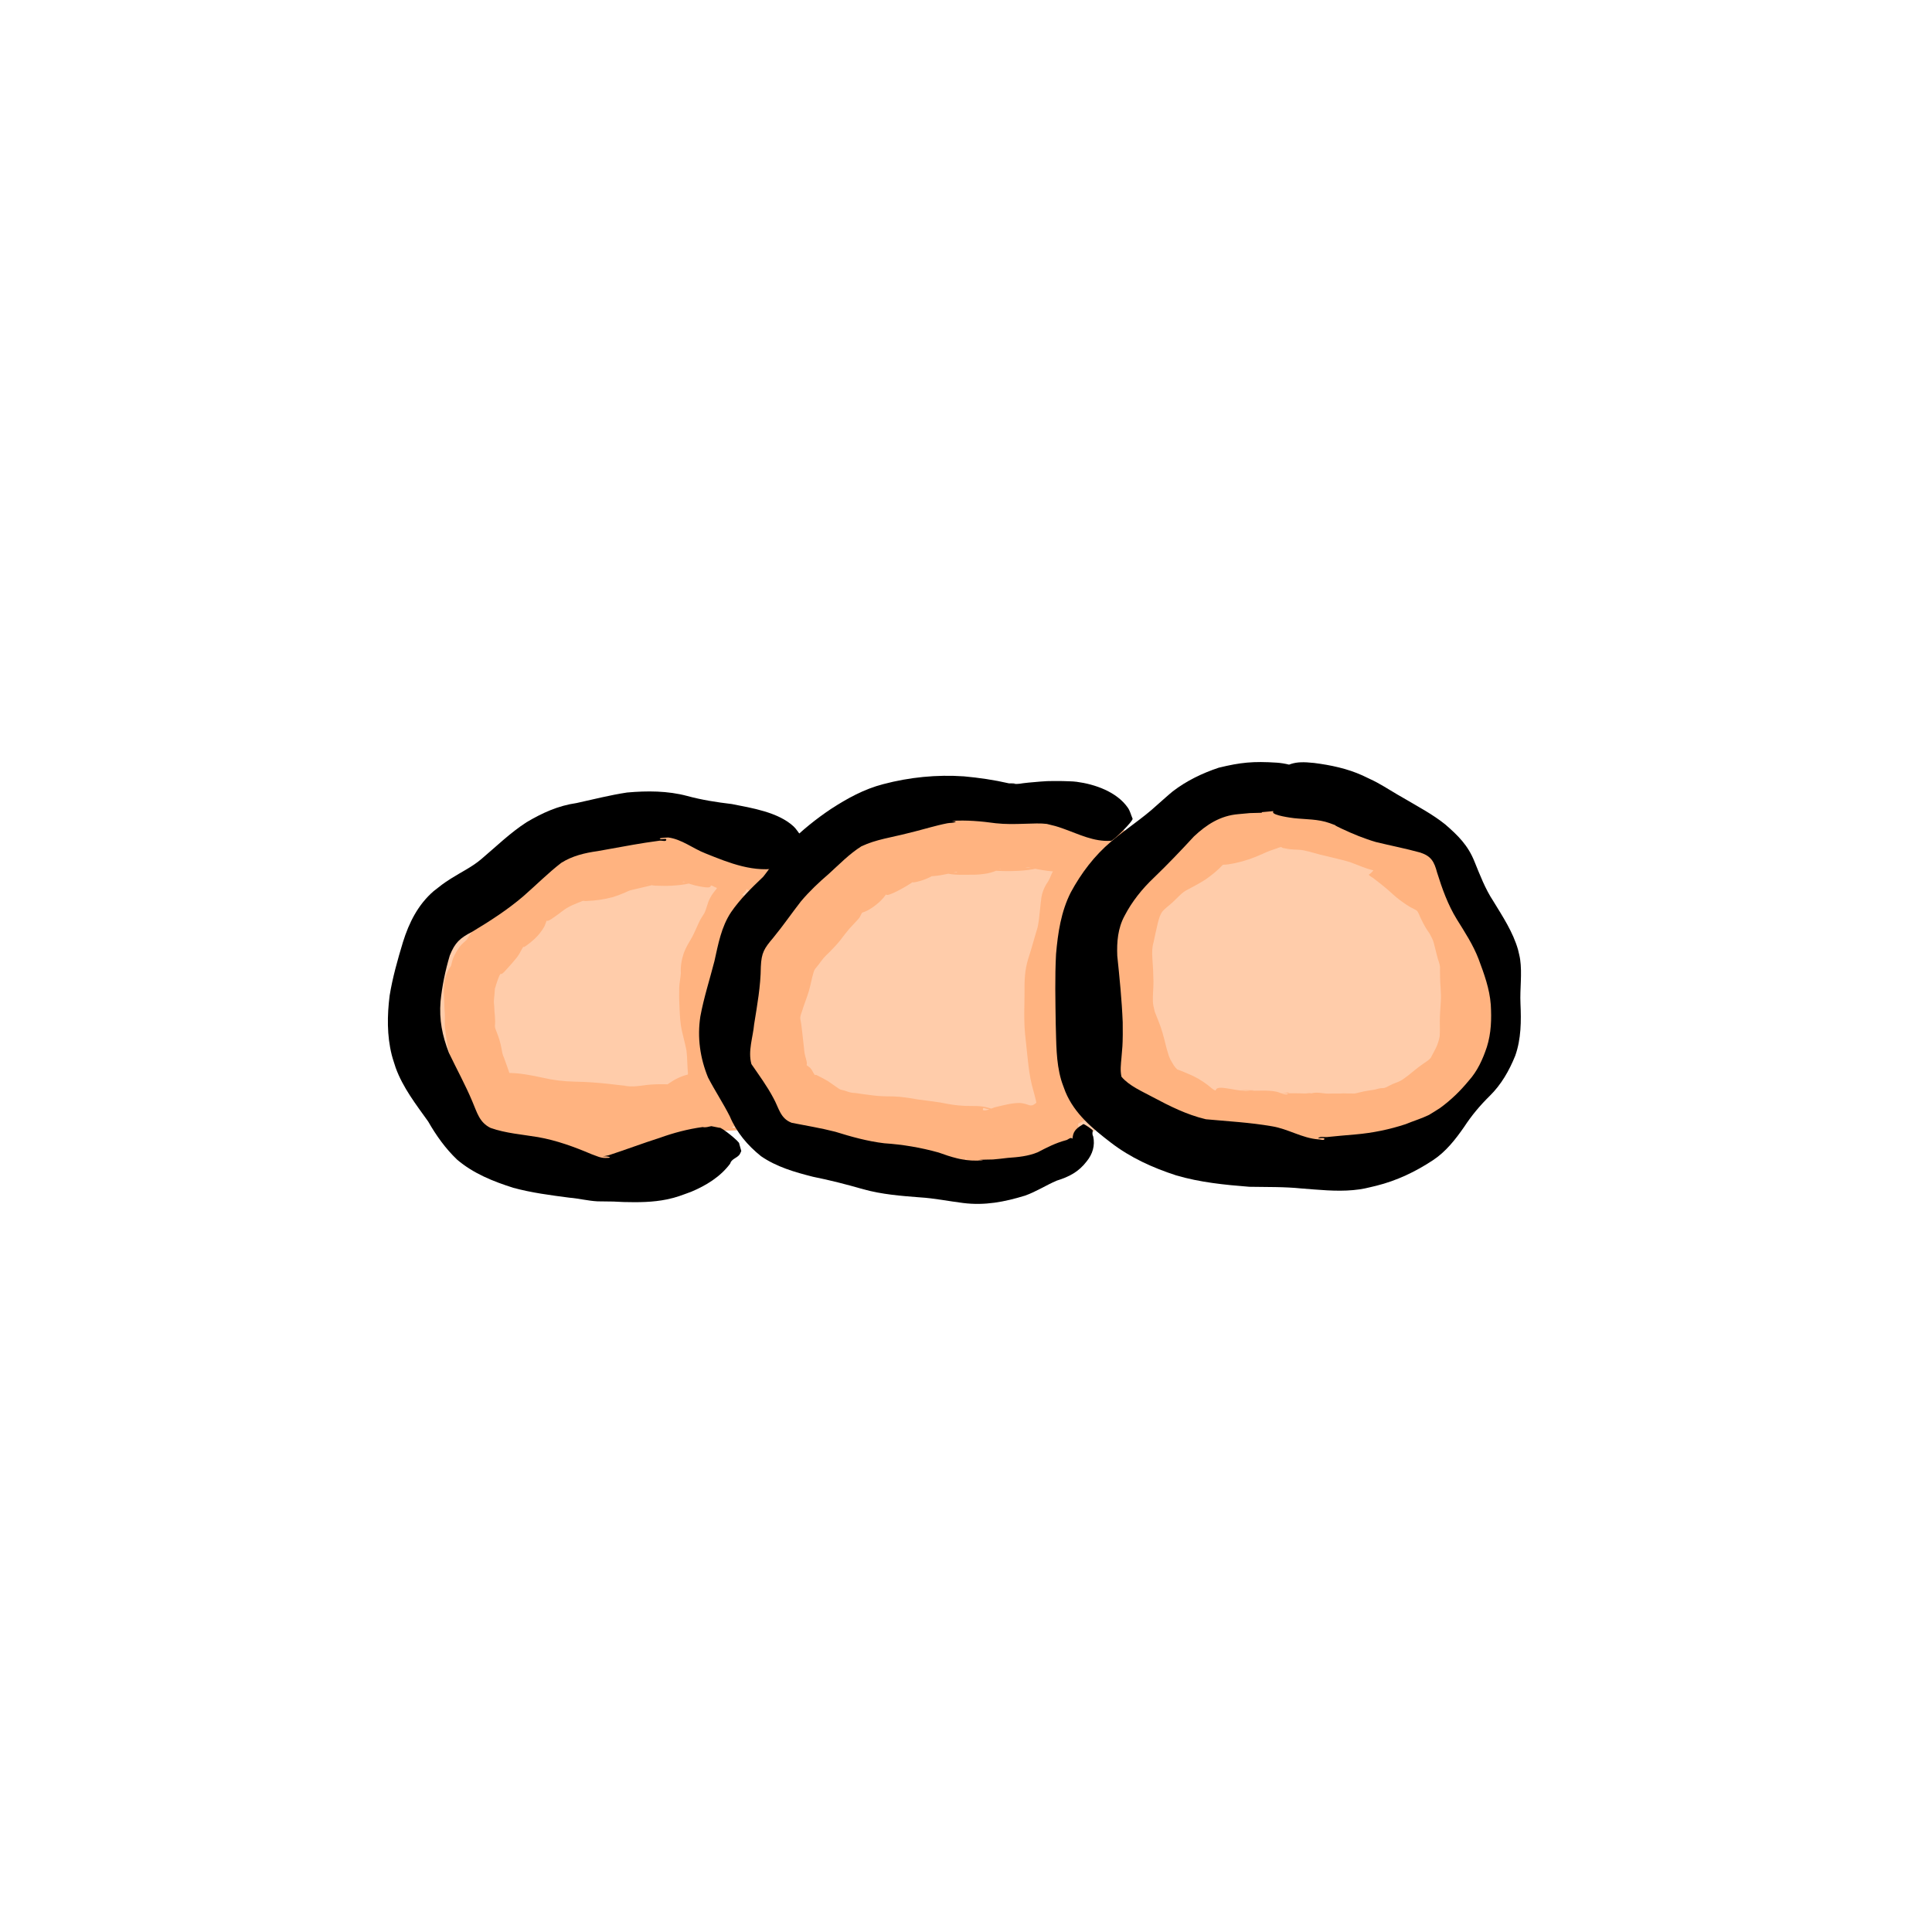 <?xml version="1.0" encoding="UTF-8" standalone="no"?>
<!-- Created with Inkscape (http://www.inkscape.org/) -->

<svg
   xmlns:dc="http://purl.org/dc/elements/1.1/"
   xmlns:cc="http://creativecommons.org/ns#"
   xmlns:rdf="http://www.w3.org/1999/02/22-rdf-syntax-ns#"
   xmlns:svg="http://www.w3.org/2000/svg"
   xmlns="http://www.w3.org/2000/svg"
   xmlns:sodipodi="http://sodipodi.sourceforge.net/DTD/sodipodi-0.dtd"
   xmlns:inkscape="http://www.inkscape.org/namespaces/inkscape"
   width="1024"
   height="1024"
   viewBox="0 0 270.933 270.933"
   version="1.1"
   id="svg8"
   inkscape:version="0.92.4 (5da689c313, 2019-01-14)"
   sodipodi:docname="hand_grip.svg"
   inkscape:export-filename="C:\Users\panu-\PycharmProjects\nextgame\data\images\hand_grip.png"
   inkscape:export-xdpi="7.2179537"
   inkscape:export-ydpi="7.2179537">
  <defs
     id="defs2" />
  <sodipodi:namedview
     id="base"
     pagecolor="#ffffff"
     bordercolor="#666666"
     borderopacity="1.0"
     inkscape:pageopacity="0.0"
     inkscape:pageshadow="2"
     inkscape:zoom="0.34988737"
     inkscape:cx="483.09764"
     inkscape:cy="738.2537"
     inkscape:document-units="mm"
     inkscape:current-layer="layer2"
     showgrid="false"
     units="px"
     width="1024px"
     inkscape:window-width="1920"
     inkscape:window-height="1017"
     inkscape:window-x="-8"
     inkscape:window-y="-8"
     inkscape:window-maximized="1"
     inkscape:pagecheckerboard="false" />
  <g
     inkscape:groupmode="layer"
     id="layer2"
     inkscape:label="color"
     style="display:inline">
    <path
       style="display:inline;fill:#ffccaa;fill-opacity:1;stroke-width:0.267"
       d="m 93.474,117.124 c -4.542,1.274 -9.397,1.448 -13.852,3.063 -4.019,2.647 -7.28,6.299 -11.426,8.789 -2.005,1.437 -4.751,2.432 -5.42,5.092 -1.182,3.723 -1.734,7.823 -0.834,11.659 1.704,3.967 3.314,8.034 5.522,11.744 2.2,1.932 5.446,1.689 8.129,2.438 3.124,0.462 5.955,1.922 8.957,2.775 1.113,0.167 1.91,-0.908 3,-1.031 4.196,-1.446 8.385,-3.215 12.877,-3.387 0.841,-0.168 1.43,-0.865 2.233,-1.076 0.168,-1.128 -1.049,-2.163 -1.408,-3.225 -1.739,-2.765 -2.905,-5.867 -2.731,-9.168 -0.107,-4.048 1.612,-7.881 2.441,-11.802 0.608,-2.521 1.56,-4.99 3.468,-6.825 1.179,-1.468 2.692,-2.714 3.756,-4.233 -1.965,-0.685 -4.357,-0.651 -6.363,-1.509 -2.872,-0.839 -5.405,-2.783 -8.35,-3.304 z"
       id="path554"
       inkscape:connector-curvature="0" />
    <path
       style="display:inline;fill:#ffccaa;fill-opacity:1;stroke-width:0.267"
       d="m 134.797,114.827 c -3.91,0.674 -7.781,1.729 -11.616,2.772 -4.077,1.022 -6.827,4.502 -9.719,7.301 -2.451,2.748 -5.009,5.531 -6.736,8.799 -0.73,3.408 -0.656,6.953 -1.358,10.381 -0.42,2.244 -0.888,4.829 0.73,6.744 1.404,1.862 2.233,4.09 3.581,5.964 2.322,1.769 5.512,1.608 8.198,2.503 5.25,1.513 10.792,1.597 15.98,3.352 4.033,0.643 8.316,0.373 12.17,-1.015 1.797,-0.951 4.353,-1.098 5.325,-3.127 0.582,-1.108 1.287,0.229 2.047,0.209 0.683,-0.733 -0.848,-1.546 -1.197,-2.164 -2.476,-2.226 -3.446,-5.561 -3.539,-8.765 -0.3,-6.889 -0.956,-14.051 1.075,-20.704 1.28,-3.731 4.205,-6.589 6.734,-9.443 -0.874,-0.362 -2.182,0.081 -3.168,-0.415 -3.291,-0.944 -6.566,-2.455 -10.105,-2.087 -2.805,0.038 -5.597,-0.275 -8.402,-0.304 z"
       id="path556"
       inkscape:connector-curvature="0" />
    <path
       style="display:inline;fill:#ffccaa;fill-opacity:1;stroke-width:0.267"
       d="m 177.076,113.588 c -3.114,0.135 -6.569,0.36 -8.876,2.751 -3.63,3.531 -7.424,7.007 -10.334,11.176 -2.677,4.128 -0.942,9.182 -0.919,13.713 0.201,3.255 -0.149,6.559 -0.032,9.792 2.779,2.64 6.476,4.066 9.951,5.551 4.951,1.537 10.335,0.864 15.188,2.86 2.908,1.187 6.082,-0.049 9.072,-0.176 4.975,-0.692 10.279,-2.051 13.681,-6.037 4.848,-4.318 5.744,-11.785 3.285,-17.587 -1.555,-4.522 -4.888,-8.203 -6.075,-12.882 -0.494,-1.504 -1.183,-3.249 -2.985,-3.476 -4.049,-1.081 -8.133,-2.005 -11.913,-3.871 -2.856,-1.047 -5.974,-0.834 -8.851,-1.757 -0.394,-0.057 -0.794,-0.068 -1.192,-0.059 z"
       id="path558"
       inkscape:connector-curvature="0" />
    <path
       style="display:inline;fill:#ffb380;fill-opacity:1;stroke-width:0.265"
       id="path560"
       d="m 101.133,157.979 c -1.022,1.201 -2.616,1.53 -4.086,1.857 -0.984,0.19 -1.956,0.427 -2.917,0.711 -0.843,0.29 -1.733,0.325 -2.614,0.343 -0.623,5.3e-4 -1.205,0.109 -1.772,0.361 -0.667,0.328 -1.333,0.653 -2.014,0.95 -0.92,0.447 -1.96,0.312 -2.952,0.268 0.609,-0.053 -1.503,5.3e-4 -0.882,0.048 0.578,0.044 1.181,-0.019 0.547,0.038 -0.608,0.033 -1.217,0.044 -1.824,0.099 -0.811,-0.182 -1.59,0.084 -2.386,0.114 -0.319,0.012 -0.533,-0.054 -0.849,-0.118 -0.705,-0.148 -1.336,-0.511 -1.99,-0.801 -0.055,-0.028 -0.106,-0.065 -0.164,-0.084 -0.075,-0.025 -0.065,0.02 -0.127,0.024 -0.178,0.012 -0.376,-0.02 -0.551,-0.039 -0.662,-0.127 -1.278,-0.401 -1.918,-0.597 -0.498,-0.186 -0.994,-0.359 -1.52,-0.446 -0.652,-0.105 -1.243,-0.341 -1.823,-0.657 -0.486,-0.371 -0.988,-0.69 -1.555,-0.911 -0.498,-0.171 -0.886,-0.505 -1.263,-0.86 -0.405,-0.345 -0.706,-0.818 -1.176,-1.078 -0.519,-0.416 -0.92,-0.935 -1.265,-1.5 -0.364,-0.659 -0.659,-1.354 -0.911,-2.062 -0.215,-0.484 -0.375,-0.99 -0.58,-1.478 -0.21,-0.558 -0.461,-1.1 -0.67,-1.658 -0.251,-0.682 -0.344,-1.409 -0.597,-2.089 -0.259,-0.65 -0.432,-1.321 -0.557,-2.009 -0.103,-0.658 -0.2,-1.315 -0.277,-1.977 -0.102,-0.549 -0.052,-1.106 -0.055,-1.66 0.007,-0.396 0,-0.789 -0.048,-1.182 -0.042,-0.523 -0.026,-1.047 -0.055,-1.57 -0.062,-0.666 -0.071,-1.322 -0.003,-1.987 0.091,-0.851 0.351,-1.665 0.831,-2.374 0.159,-0.177 0.191,-0.379 0.236,-0.604 0.179,-0.814 0.587,-1.541 1.067,-2.213 0.285,-0.416 0.694,-0.71 1.047,-1.059 0.256,-0.46 0.56,-0.892 0.871,-1.316 0.377,-0.472 0.777,-0.925 1.159,-1.394 0.433,-0.528 0.951,-0.978 1.356,-1.528 0.423,-0.614 0.924,-1.16 1.517,-1.611 0.116,0.044 0.215,-0.162 0.33,-0.132 0.035,0.009 0,0.077 0.02,0.106 0.045,0.064 0.124,-0.099 0.165,-0.165 0.079,-0.129 0.153,-0.261 0.229,-0.392 0.365,-0.669 0.864,-1.235 1.382,-1.787 0.699,-0.726 1.571,-1.216 2.443,-1.7 0.672,-0.351 1.321,-0.744 1.986,-1.109 0.883,-0.472 1.838,-0.78 2.811,-1 0.9,-0.248 1.776,-0.57 2.673,-0.831 1.067,-0.308 2.168,-0.447 3.259,-0.635 0.694,-0.017 1.311,-0.314 1.958,-0.528 1.578,-0.498 3.112,-0.451 4.76,-0.452 0.347,0.051 0.698,0.095 1.047,0.036 0.099,-0.017 0.393,-0.061 0.293,-0.069 -1.096,-0.089 -2.124,0.035 -1.207,-0.064 0.829,-0.13 1.666,-0.162 2.503,-0.128 0.812,0.017 1.625,-0.006 2.436,0.025 0.106,0.004 0.206,0.053 0.311,0.069 0.37,0.059 0.75,0.077 1.121,0.133 0.754,0.169 1.511,0.121 2.274,0.12 1.156,0.084 2.173,0.676 3.074,1.365 0.314,0.135 0.617,0.318 0.948,0.425 0.684,0.308 1.225,0.826 1.766,1.33 -0.124,-0.306 0.696,0.86 0.471,0.705 -0.1,-0.069 -0.178,-0.165 -0.267,-0.247 -0.419,-0.262 -0.905,-0.439 -1.256,-0.785 -0.218,-0.215 0.57,0.227 0.839,0.374 0.279,0.153 0.864,0.607 1.047,0.905 0.068,0.111 0.099,0.24 0.148,0.36 -0.227,1.422 0.099,0.677 -1.597,1.843 0.211,1.405 -1.775,1.703 -1.986,0.299 v 0 c -1.721,0.762 -1.312,0.161 -1.77,1.277 0.006,0.066 -0.004,0.136 0.018,0.198 0.071,0.203 0.571,0.541 0.707,0.616 0.235,0.131 0.954,0.493 0.735,0.334 -0.425,-0.309 -0.909,-0.527 -1.364,-0.79 -0.304,-0.269 -0.632,-0.459 -0.963,-0.684 -0.23,-0.198 0.024,0.116 -0.348,-0.084 -0.469,-0.236 -0.992,-0.378 -1.455,-0.641 -0.07,-0.019 -0.138,-0.064 -0.21,-0.058 0,4e-5 -0.053,0.153 -0.054,0.155 -0.175,0.201 -0.584,0.097 -0.777,0.1 -0.96,-0.123 -1.904,-0.339 -2.795,-0.727 -0.062,-0.053 -0.213,-0.076 -0.291,-0.06 -0.025,0.005 -0.083,0.048 -0.058,0.049 1.493,0.061 2.19,-0.112 1.526,0.044 -0.785,0.254 -1.609,0.359 -2.428,0.432 -1.192,0.082 -1.12,0.09 -2.943,0.04 -0.375,-0.01 -0.741,-0.158 -1.119,-0.162 -0.063,-7.9e-4 -0.126,0.013 -0.189,0.019 3.011,-0.017 1.286,-0.11 0.446,0.176 -0.838,0.189 -1.672,0.395 -2.509,0.59 -0.3,0.073 -0.549,0.207 -0.832,0.333 -0.564,0.251 -1.145,0.461 -1.731,0.651 -1.162,0.298 -2.338,0.496 -3.54,0.532 -0.164,0.012 -0.292,0.034 -0.449,0.01 -0.033,-0.005 -0.063,-0.029 -0.097,-0.029 -0.253,0.003 -0.462,0.19 -0.705,0.236 -0.573,0.233 -1.149,0.47 -1.679,0.79 -0.515,0.319 -0.973,0.724 -1.474,1.064 -0.218,0.147 -1.011,0.781 -1.287,0.726 -0.026,-0.005 -0.033,-0.042 -0.05,-0.062 0.27,-0.773 -0.298,0.908 -0.357,0.906 -0.487,0.861 -1.161,1.589 -1.936,2.202 -0.179,0.127 -0.713,0.573 -0.918,0.642 -0.044,0.015 0.006,-0.152 -0.07,-0.055 -0.305,0.474 -0.513,1.012 -0.867,1.457 -0.463,0.582 -0.951,1.143 -1.458,1.688 -0.129,0.136 -0.567,0.669 -0.78,0.686 -0.089,-0.151 -0.168,0.153 -0.238,0.205 -0.17,0.428 -0.343,0.856 -0.47,1.299 -0.047,0.191 -0.101,0.388 -0.161,0.515 -0.042,0.494 -0.063,0.989 -0.125,1.482 -0.039,0.337 -0.019,0.666 0.025,1.003 0.025,0.475 0.04,0.949 0.1,1.421 0.027,0.456 0.052,0.917 -0.003,1.372 0.013,0.335 0.18,0.634 0.294,0.945 0.255,0.665 0.471,1.341 0.602,2.043 0.098,0.492 0.146,0.997 0.381,1.449 0.223,0.564 0.395,1.144 0.61,1.711 0.179,0.507 0.334,1.022 0.52,1.526 0.074,0.186 0.162,0.545 0.308,0.627 0.3,0.293 0.574,0.612 0.803,0.963 0.129,0.19 0.165,0.23 0.256,0.4 0.031,0.058 0.142,0.22 0.095,0.174 -0.08,-0.078 -0.056,-0.038 -0.088,-0.109 0.223,-0.1 0.99,0.584 1.164,0.692 0.281,0.25 0.54,0.483 0.78,0.772 0.058,0.07 0.245,0.205 0.156,0.223 -0.032,0.007 -0.057,-0.032 -0.085,-0.048 -0.433,-0.196 0.678,0.257 0.694,0.202 0.763,0.269 1.518,0.581 2.198,1.024 0.303,0.209 0.585,0.438 0.88,0.652 0.416,0.278 0.933,0.386 1.368,0.633 0.294,0.149 0.571,0.336 0.875,0.456 0.192,-0.005 0.337,0.05 0.525,0.079 0.354,0.056 1.456,0.087 -0.221,0.073 0.601,0.054 1.201,0.05 1.804,0.049 0.932,0.041 1.868,-0.021 2.786,0.179 1.291,0.21 -1.4,-0.168 -0.186,0.218 0.582,0.003 1.097,-0.408 1.6,-0.652 0.93,-0.467 1.87,-0.898 2.932,-0.923 0.771,-0.042 1.536,-0.015 2.297,0.124 0.827,-0.029 1.504,-0.517 2.205,-0.913 1.357,-0.757 2.799,-1.469 4.4,-1.306 1.99,-1.254 3.763,1.561 1.773,2.814 z"
       inkscape:connector-curvature="0" />
    <path
       style="display:inline;fill:#ffb380;fill-opacity:1;stroke-width:0.265"
       id="path562"
       d="m 153.757,155.602 c -0.775,1.222 -2.176,1.78 -3.43,2.388 -1.014,0.496 -2.003,1.039 -2.98,1.604 -0.82,0.414 -1.698,0.723 -2.609,0.852 -0.628,0.073 -1.214,0.324 -1.784,0.584 -0.925,0.364 -1.852,0.705 -2.821,0.93 -1.235,0.302 -2.54,-0.177 -3.768,0.142 -0.087,0.021 -0.174,0.041 -0.261,0.063 -1.422,0.359 2.34,0.041 0.852,0.185 -0.126,0.012 -0.253,0.02 -0.38,0.027 -0.129,0.008 -0.259,0.012 -0.388,0.018 -1.449,0.077 -2.903,0.057 -4.344,-0.109 -0.794,-0.125 -1.6,0.003 -2.396,0.058 -1.334,0.041 -2.651,-0.156 -3.953,-0.424 -0.821,-0.221 -1.666,-0.215 -2.505,-0.256 -0.967,-0.014 -1.927,-0.152 -2.878,-0.316 -0.741,-0.149 -1.491,-0.25 -2.232,-0.396 -0.692,-0.09 -1.355,-0.268 -2.01,-0.502 -0.557,-0.205 -1.111,-0.418 -1.662,-0.638 -0.597,-0.227 -1.114,-0.615 -1.679,-0.904 -0.533,-0.316 -1.127,-0.477 -1.68,-0.746 -0.64,-0.356 -1.232,-0.792 -1.815,-1.233 -0.72,-0.573 -1.318,-1.273 -1.854,-2.016 -0.356,-0.462 -0.684,-0.93 -0.949,-1.449 -0.229,-0.493 -0.451,-0.988 -0.681,-1.481 -0.295,-0.644 -0.497,-1.322 -0.677,-2.005 -0.163,-0.658 -0.269,-1.326 -0.423,-1.986 -0.198,-0.777 -0.335,-1.567 -0.445,-2.361 -0.185,-0.936 -0.177,-1.88 -0.055,-2.821 0.121,-0.785 0.122,-1.581 0.216,-2.369 0.1,-0.992 0.404,-1.944 0.689,-2.894 0.206,-0.946 0.431,-1.878 0.747,-2.797 0.354,-0.978 0.882,-1.876 1.407,-2.769 0.383,-0.64 0.836,-1.233 1.362,-1.762 0.448,-0.469 0.797,-1.017 1.195,-1.527 0.467,-0.586 0.975,-1.137 1.511,-1.661 0.416,-0.385 0.796,-0.805 1.153,-1.245 0.414,-0.609 0.87,-1.177 1.362,-1.724 0.408,-0.333 0.824,-0.627 1.197,-1.004 0.444,-0.64 0.927,-1.238 1.498,-1.769 0.594,-0.564 1.311,-0.961 2.011,-1.375 0.668,-0.487 1.349,-0.955 2.021,-1.437 0.751,-0.531 1.562,-0.955 2.403,-1.322 0.838,-0.319 1.681,-0.608 2.551,-0.821 0.355,-0.148 0.721,-0.323 1.092,-0.461 0.702,-0.197 1.554,-0.67 2.278,-0.701 2.552,0.021 1.664,0.062 2.667,0.012 -3.567,0.025 -1.836,-0.022 -0.946,-0.216 0.542,-0.023 1.076,-0.225 1.616,-0.25 5.455,-0.253 1.175,0.031 2.82,-0.081 0.143,-0.02 0.287,-0.037 0.429,-0.061 1.833,-0.309 -2.651,-0.033 -0.702,-0.204 0.164,-0.014 0.329,-0.028 0.493,-0.037 0.16,-0.008 0.32,-0.008 0.479,-0.013 0.921,0.029 1.829,0.062 2.746,-0.054 0.902,-0.374 1.847,0.098 2.767,0.026 0.232,-0.018 0.917,-0.105 0.685,-0.127 -1.173,-0.112 -2.469,-2.6e-4 -1.375,-0.084 0.937,-0.112 1.877,-0.129 2.818,-0.08 1.472,0.096 -1.333,-0.081 2.746,0.072 0.107,0.004 0.21,0.04 0.316,0.054 0.268,0.036 0.511,0.012 0.776,-0.02 1.042,-0.211 2.106,-0.253 3.166,-0.253 0.996,-0.029 1.948,0.111 2.856,0.514 0.616,0.282 1.184,0.637 1.701,1.076 0.47,0.398 0.242,0.416 0.611,0.333 0.051,-0.017 0.1,-0.053 0.155,-0.052 0.592,0.009 1.748,0.514 2.291,0.754 0.265,0.193 1.214,0.447 1.398,0.695 0.113,0.153 -0.217,0.314 -0.348,0.453 -0.575,0.375 -1.15,0.751 -1.724,1.126 2.92,-1.198 4.614,2.931 1.694,4.129 v 0 c -0.673,0.392 -1.345,0.783 -2.018,1.175 -0.281,0.109 -0.546,0.274 -0.842,0.328 -0.222,0.041 -0.452,-0.019 -0.675,-0.051 -0.908,-0.129 -1.756,-0.513 -2.583,-0.89 -1.03,-0.546 -1.999,-1.205 -2.795,-2.067 -0.196,-0.222 -0.466,-0.521 -0.451,-0.542 0.06,-0.079 0.134,0.147 0.207,0.214 0.13,0.117 0.263,0.232 0.402,0.338 0.519,0.394 0.353,0.124 0.52,0.458 -0.038,0.045 -0.063,0.107 -0.115,0.135 -0.675,0.36 -2.001,0.221 -2.742,0.22 -0.984,-0.082 -1.952,-0.247 -2.916,-0.456 -0.252,-0.041 -0.527,-0.116 -0.784,-0.09 -0.05,0.005 -0.198,0.033 -0.147,0.035 1.731,0.075 2.448,-0.094 1.65,0.078 -0.898,0.201 -1.81,0.312 -2.73,0.352 -1.258,0.046 -1.432,0.063 -3.264,-0.016 -0.13,-0.006 -0.686,-0.148 -0.851,-0.181 -0.087,-0.017 -0.351,-0.038 -0.262,-0.04 0.635,-0.013 1.271,0.003 1.906,0.005 0.048,-0.143 -0.198,0.046 -0.248,0.069 -0.51,0.229 -1.038,0.416 -1.589,0.521 -0.728,0.126 -1.416,0.194 -2.156,0.185 -1.35,-0.016 -2.423,0.092 -3.653,-0.215 -0.957,-0.133 -0.069,0.007 1.587,-0.101 0.046,-0.003 -0.075,-0.073 -0.121,-0.069 -0.058,0.005 -0.115,0.019 -0.171,0.033 -0.076,0.018 -0.152,0.042 -0.227,0.062 -1.574,0.311 -2.958,0.711 -4.637,0.369 -1.042,-0.109 0.418,0.053 1.831,-0.029 0.101,-0.006 0.182,-0.088 0.271,-0.135 0.071,-0.037 0.142,-0.073 0.21,-0.114 0.006,-0.004 0.017,-0.023 0.011,-0.019 -0.058,0.035 -0.113,0.076 -0.169,0.114 -0.904,0.548 -1.909,0.973 -2.952,1.16 -0.268,0.021 -0.331,0.029 -0.327,0.014 0.013,-0.05 0.164,-0.127 0.117,-0.104 -0.022,0.011 -0.042,0.025 -0.062,0.039 -0.068,0.05 -0.134,0.103 -0.201,0.155 -0.783,0.507 -1.595,0.967 -2.441,1.362 -0.28,0.108 -0.709,0.35 -1.032,0.312 -0.113,-0.013 0,-0.125 -0.068,-0.081 -0.445,0.649 -1.031,1.201 -1.665,1.663 -0.505,0.365 -1.051,0.718 -1.658,0.885 -0.192,0.178 -0.271,0.588 -0.518,0.85 -0.432,0.498 -0.896,0.96 -1.336,1.449 -0.421,0.504 -0.822,1.022 -1.216,1.548 -0.458,0.571 -0.954,1.108 -1.47,1.627 -0.415,0.393 -0.83,0.789 -1.172,1.248 -0.268,0.391 -0.565,0.757 -0.864,1.119 -0.267,0.303 -0.302,0.738 -0.427,1.11 -0.237,0.945 -0.407,1.908 -0.75,2.824 -0.227,0.687 -0.507,1.355 -0.707,2.05 -0.126,0.398 -0.326,0.762 -0.232,1.192 0.122,0.563 0.182,1.134 0.245,1.706 0.092,0.736 0.172,1.475 0.249,2.211 0.036,0.503 0.103,0.988 0.258,1.471 0.039,0.19 0.244,0.8 0.121,0.933 -0.009,-0.011 -0.033,-0.046 -0.028,-0.033 0.034,0.079 0.073,0.159 0.13,0.224 0.01,0.012 -0.006,-0.04 0.008,-0.046 0.063,-0.028 0.142,0.192 0.159,0.13 0.422,0.228 0.582,0.787 0.863,1.151 0.128,0.115 0.034,-0.066 0.224,0.014 0.566,0.261 1.108,0.565 1.649,0.875 0.511,0.345 1.004,0.713 1.517,1.056 0.247,0.161 0.448,0.17 0.729,0.243 0.391,0.124 0.77,0.281 1.18,0.333 0.455,0.009 0.899,0.105 1.35,0.165 0.712,0.083 1.42,0.203 2.136,0.263 0.759,0.066 1.516,0.065 2.277,0.078 1.147,0.041 2.281,0.222 3.409,0.426 1.028,0.136 2.058,0.255 3.083,0.417 0.832,0.152 1.665,0.329 2.507,0.407 0.391,0.021 0.157,0.011 0.542,0.022 0.09,0.002 0.361,0.008 0.271,0.008 -3.227,0.002 -1.656,-0.017 -0.949,-8e-4 0.42,0.004 0.835,0.035 1.254,0.05 1.166,0.039 2.015,-0.06 3.05,0.231 0.116,0.033 0.233,0.066 0.349,0.099 0.098,0.027 0.196,0.054 0.294,0.082 0.108,0.03 0.435,0.091 0.323,0.093 -1.637,0.03 -1.527,-0.538 -1.619,0.059 0.354,0.271 1.47,-0.357 1.859,-0.414 1.113,-0.257 2.226,-0.575 3.379,-0.562 0.488,0.032 0.921,0.2 1.384,0.341 0.137,-0.003 0.279,0.01 0.409,-0.051 0.617,-0.292 1,-0.957 1.571,-1.315 1.31,-1.041 2.743,-2.004 4.487,-1.954 2.762,-2.008 5.601,1.897 2.84,3.905 z"
       inkscape:connector-curvature="0" />
    <path
       style="display:inline;fill:#ffb380;fill-opacity:1;stroke-width:0.265"
       id="path564"
       d="m 194.108,122.208 c -1.7,0.069 -3.228,-0.754 -4.788,-1.309 -1.156,-0.354 -2.341,-0.593 -3.511,-0.893 -1.006,-0.208 -1.975,-0.557 -2.982,-0.757 -0.863,-0.158 -1.741,-0.103 -2.612,-0.088 -1.308,0.019 0.779,0.004 1.168,-0.019 0.136,-0.008 -0.271,-0.027 -0.405,-0.045 -0.324,-0.043 -0.649,-0.089 -0.966,-0.167 -0.096,0.063 -0.258,-0.139 -0.347,-0.139 -0.19,5.3e-4 -0.418,0.119 -0.598,0.174 -0.675,0.215 -1.333,0.459 -1.974,0.761 -1.232,0.568 -2.509,1.015 -3.835,1.302 -0.451,0.079 -0.904,0.182 -1.361,0.222 -0.159,0.014 -0.278,-0.016 -0.428,0.043 -0.71,0.763 -1.512,1.413 -2.364,2.009 -0.915,0.599 -1.894,1.09 -2.854,1.611 -0.687,0.427 -1.205,1.074 -1.804,1.612 -0.457,0.428 -0.978,0.784 -1.398,1.25 -0.373,0.462 -0.516,1.05 -0.671,1.611 -0.22,0.91 -0.412,1.827 -0.607,2.744 -0.216,0.734 -0.221,1.475 -0.17,2.229 0.083,1.089 0.142,2.18 0.154,3.272 0.007,0.941 -0.108,1.879 -0.082,2.819 0.031,0.487 0.145,0.967 0.268,1.439 0.282,0.735 0.596,1.458 0.854,2.203 0.322,0.982 0.576,1.985 0.818,2.99 0.19,0.616 0.328,1.262 0.693,1.803 0.221,0.39 0.451,0.808 0.805,1.094 0.481,0.163 0.96,0.36 1.43,0.569 1.021,0.401 1.951,0.944 2.823,1.605 0.11,0.084 0.964,0.861 1.122,0.75 0.024,-0.017 0.018,-0.057 0.026,-0.085 0.166,-0.464 1.297,-0.216 1.659,-0.178 0.831,0.138 1.653,0.312 2.498,0.328 -0.888,0.061 1.862,-0.05 1.018,-0.073 -2.978,-0.083 -1.379,0.002 -0.727,0.028 1.354,0.104 2.744,-0.115 4.075,0.178 0.282,0.036 1.27,0.54 1.513,0.334 0.415,-0.486 0.081,-0.063 -1.627,-0.117 -0.052,-0.002 0.103,0.006 0.155,0.009 0.24,0.01 0.479,-0.006 0.719,-0.013 1.072,-0.001 2.144,-0.021 3.214,0.033 0.202,-0.005 0.402,-0.029 0.602,-0.045 0.073,-0.006 0.294,-0.011 0.221,-0.013 -0.669,-0.015 -2.192,-0.017 -1.294,-0.015 0.463,-0.017 0.925,0.024 1.388,0.046 0.872,-0.26 1.792,0.117 2.678,0.041 0.704,-0.024 0.046,2.5e-4 -1.4,-0.004 -0.056,-1.5e-4 0.111,-0.005 0.166,-0.006 0.169,-0.002 0.339,-0.003 0.508,-2.6e-4 0.916,0.006 1.834,-0.021 2.749,0.002 0.052,0.003 0.104,0.008 0.156,0.009 0.74,0.017 -0.406,-0.021 0.316,0.002 0.05,0.002 0.199,0.006 0.149,0.006 -1.824,0.002 -2.064,0.012 -1.399,-0.01 0.392,-0.06 0.784,-0.023 1.178,-0.02 0.639,0.004 1.278,0.007 1.917,0.012 0.12,0.001 0.478,0.006 0.359,0.006 -3.8,0.24 -2.002,-0.146 -1.515,0.02 0.485,-0.067 0.951,-0.22 1.43,-0.319 0.51,-0.078 1.017,-0.19 1.53,-0.249 0.384,-0.086 0.771,-0.242 1.17,-0.222 0.367,7.9e-4 0.731,-0.25 1.048,-0.411 0.445,-0.24 0.938,-0.36 1.386,-0.59 0.425,-0.224 0.795,-0.537 1.183,-0.818 0.648,-0.517 1.271,-1.059 1.956,-1.528 0.383,-0.284 0.824,-0.52 1.141,-0.883 0.248,-0.449 0.488,-0.903 0.718,-1.361 0.253,-0.519 0.426,-1.075 0.538,-1.641 0.064,-0.707 0.02,-1.419 0.024,-2.128 0,-0.891 0.085,-1.78 0.132,-2.669 0.055,-0.689 0.028,-1.377 -0.022,-2.065 -0.076,-0.859 -0.081,-1.719 -0.086,-2.581 0.049,-0.486 -0.128,-0.927 -0.276,-1.381 -0.222,-0.751 -0.376,-1.518 -0.587,-2.272 -0.113,-0.495 -0.381,-0.91 -0.601,-1.357 -0.469,-0.629 -0.841,-1.311 -1.177,-2.019 -0.22,-0.374 -0.305,-0.876 -0.623,-1.192 -0.049,-0.048 -0.262,-0.156 -0.311,-0.183 -0.757,-0.341 -1.427,-0.835 -2.095,-1.322 -0.703,-0.515 -1.304,-1.151 -1.979,-1.698 -0.518,-0.425 -1.039,-0.844 -1.575,-1.247 -0.211,-0.205 -0.612,-0.322 -0.758,-0.589 0.669,-0.41 0.955,-1.099 1.324,-1.764 -2.302,-0.678 -1.344,-3.934 0.959,-3.256 v 0 c 0.82,-0.988 1.232,-1.764 2.61,-1.421 0.747,0.293 1.439,0.711 2.057,1.224 0.508,0.426 0.994,0.88 1.532,1.268 0.615,0.479 1.356,0.76 1.989,1.214 1.19,0.854 2.277,1.833 3.079,3.074 0.585,0.923 1.075,1.894 1.525,2.89 0.36,0.77 0.746,1.527 1.009,2.338 0.321,0.831 0.569,1.698 0.758,2.568 0.139,0.745 0.256,1.493 0.406,2.236 0.165,0.943 0.321,1.886 0.345,2.845 0.006,0.867 0.036,1.733 -0.007,2.599 -0.041,0.848 -0.093,1.696 -0.222,2.536 -0.087,0.79 0.076,1.586 0.007,2.378 -0.043,1.142 -0.236,2.253 -0.577,3.346 -0.21,0.787 -0.388,1.581 -0.591,2.37 -0.362,1.175 -0.872,2.278 -1.683,3.218 -0.602,0.704 -1.269,1.316 -2.029,1.845 -0.553,0.463 -1.119,0.914 -1.626,1.429 -0.806,0.716 -1.692,1.319 -2.685,1.749 -0.412,0.159 -0.832,0.308 -1.265,0.394 -0.452,0.113 -0.985,0.624 -1.44,0.781 -0.559,0.273 -1.145,0.474 -1.761,0.574 -0.462,0.132 -0.936,0.211 -1.392,0.367 -0.627,0.17 -1.256,0.333 -1.887,0.481 -0.979,0.199 -1.71,0.133 -2.811,0.138 -0.061,2.6e-4 -0.824,-2e-5 -0.362,0.006 0.515,0.007 1.03,0.008 1.545,0.012 -0.397,0.003 -0.792,0.039 -1.188,-0.02 -0.891,-0.029 -1.784,-0.02 -2.675,0.006 -0.608,0.015 -1.603,-0.003 1.222,-0.001 0.504,2.6e-4 -1.008,0.03 -0.511,0.003 -0.911,0.016 -1.825,-0.033 -2.736,-0.009 -0.691,-0.061 -2.203,0.162 0.799,0.038 -0.447,0.023 -0.893,0.07 -1.342,0.057 -1.071,0.01 -2.143,0.039 -3.207,-0.095 -0.621,0.001 -1.589,-0.008 1.274,0.015 0.293,0.002 -0.674,-0.037 -0.495,0.034 -1.27,0.117 -2.578,0.272 -3.834,-0.036 -0.143,-0.036 -1.154,-0.366 -1.285,-0.288 -0.02,0.012 -0.005,0.046 -0.007,0.069 -0.537,0.34 -0.069,0.023 1.523,0.08 0.086,0.003 -0.171,0.014 -0.256,0.021 -0.331,0.026 -0.661,0.063 -0.991,0.101 -1.641,0.186 -3.311,0.197 -4.939,-0.094 -0.736,-0.141 -1.473,-0.312 -2.227,-0.293 -0.953,-0.026 -1.893,-0.119 -2.784,-0.495 -0.92,-0.413 -1.797,-0.906 -2.712,-1.327 -0.911,-0.434 -1.794,-0.918 -2.61,-1.517 -0.819,-0.573 -1.625,-1.169 -2.318,-1.895 -0.686,-0.714 -1.35,-1.447 -1.898,-2.275 -0.651,-1.126 -1.189,-2.312 -1.479,-3.587 -0.22,-0.928 -0.366,-1.868 -0.533,-2.806 -0.09,-0.61 -0.274,-1.181 -0.558,-1.732 -0.457,-1.024 -0.79,-2.091 -0.878,-3.216 -0.084,-1.081 -0.112,-2.164 -0.092,-3.247 0.027,-0.946 0.073,-1.894 -0.007,-2.84 -0.068,-1.243 -0.142,-2.491 0.015,-3.731 0.192,-1.315 0.503,-2.608 1.019,-3.838 0.441,-1.025 0.908,-2.04 1.463,-3.008 0.59,-0.951 1.254,-1.855 2.102,-2.595 0.693,-0.622 1.481,-1.138 2.086,-1.857 0.849,-0.898 1.722,-1.782 2.748,-2.481 1.089,-0.707 2.255,-1.244 3.411,-1.828 0.732,-0.4 1.416,-0.862 2.121,-1.308 1.315,-0.743 2.727,-1.278 4.198,-1.626 1.002,-0.201 2.028,-0.427 3.056,-0.357 0.19,-0.011 0.428,0.019 0.614,-0.03 0.282,-0.075 0.543,-0.229 0.829,-0.295 1.563,-0.522 3.203,-0.499 4.844,-0.399 1.248,0.106 2.47,0.361 3.669,0.727 0.934,0.243 1.893,0.341 2.845,0.484 1.661,0.228 3.314,0.579 4.86,1.245 1.264,0.561 2.823,1.203 3.741,2.285 0.131,0.155 0.22,0.341 0.33,0.511 3.938,2.732 0.074,8.302 -3.864,5.57 z"
       inkscape:connector-curvature="0" />
    <path
       style="display:inline;fill:#ffb380;fill-opacity:1;stroke-width:0.265"
       id="path566"
       d="m 101.652,155.061 c -0.103,0.275 -0.17,0.567 -0.308,0.826 -0.981,1.848 -2.8,3.007 -4.568,3.988 -1.543,0.752 -3.187,1.228 -4.899,1.336 -0.536,-0.027 -1.005,0.09 -1.509,0.261 -1.095,0.444 -2.226,0.752 -3.39,0.944 -1.281,0.214 -2.587,0.112 -3.879,0.205 -0.227,0.017 -0.908,0.025 -0.681,0.043 0.256,0.02 2.524,0.009 0.712,0.016 -0.792,0.043 -1.574,-0.138 -2.36,-0.172 -2.882,-0.122 -1.641,0.138 -3.096,-0.219 -1.118,-0.372 -2.215,-0.807 -3.312,-1.238 -0.683,-0.21 -1.356,-0.438 -2.018,-0.71 -0.879,-0.392 -1.743,-0.832 -2.572,-1.322 -0.322,-0.241 -0.712,-0.287 -1.069,-0.432 -0.95,-0.329 -1.727,-0.929 -2.42,-1.642 -0.45,-0.537 -0.861,-1.182 -0.977,-1.889 -0.076,-0.46 -0.484,-1.104 -0.119,-1.394 1.647,-1.307 3.72,-1.961 5.581,-2.941 0.101,0.073 0.207,0.138 0.302,0.218 0.085,0.071 0.924,0.879 0.778,0.863 -1.357,-0.153 -2.709,-0.471 -3.981,-0.97 -0.241,-0.095 0.453,-0.285 0.71,-0.314 0.831,-0.094 1.673,-0.033 2.509,-0.05 1.693,-0.03 3.364,0.306 5.011,0.661 1.486,0.35 2.988,0.527 4.512,0.554 1.624,0.026 3.245,0.15 4.859,0.324 0.94,0.106 1.878,0.241 2.823,0.288 0.195,0.01 0.781,0.009 0.586,0.015 -0.463,0.014 -0.926,0.006 -1.389,0.01 1.079,0.116 2.146,-0.019 3.212,-0.173 1.722,-0.193 3.462,-0.067 5.186,0.005 0.46,0.095 0.93,0.164 1.401,0.129 0.096,-0.007 0.382,-0.029 0.286,-0.033 -0.483,-0.019 -0.967,-0.01 -1.45,-0.015 0.781,-0.036 1.558,-0.137 2.338,-0.196 0.95,0.007 1.916,0.04 2.858,0.125 0.294,0.027 0.648,0.259 0.903,0.389 0.367,0.198 0.747,0.325 1.163,0.353 0.957,0.219 0.251,0.128 -1.168,0.183 -0.075,0.047 -0.724,0.478 -0.713,0.556 0.633,4.536 2.273,5.199 0.683,4.505 0.32,-0.023 0.647,0.005 0.959,-0.07 0.127,-0.03 -0.257,-0.043 -0.385,-0.067 -0.18,-0.035 -0.363,-0.059 -0.539,-0.11 -0.897,-0.264 -0.683,-0.281 -1.517,-1.073 -1.207,0.468 -1.868,-1.238 -0.662,-1.706 v 0 c 0.082,-0.333 0.081,-0.698 0.246,-0.999 0.101,-0.184 0.326,-0.267 0.508,-0.371 0.8,-0.458 1.79,-0.402 2.663,-0.436 1.826,-0.396 0.536,-0.223 1.423,4.517 0.022,0.116 -0.674,0.484 -0.723,0.51 -0.106,0.055 -0.217,0.1 -0.325,0.15 -1.054,0.042 -2.115,0.173 -3.143,-0.118 -0.189,-0.065 -0.893,-0.382 -1.06,-0.358 -0.015,0.002 -0.007,0.03 -0.011,0.045 -0.003,0.094 0.015,0.092 -0.058,0.163 -0.026,0.025 -0.121,0.06 -0.086,0.064 1.987,0.202 1.953,-0.028 1.261,0.148 -0.9,0.151 -1.782,0.409 -2.699,0.463 -0.761,0.005 -1.522,0.023 -2.284,0.014 -0.606,-0.007 -1.211,-0.214 -1.818,-0.116 3.637,0.156 1.785,0.005 1.339,0.085 -0.556,0.099 -1.078,0.348 -1.639,0.427 -1.388,0.258 -2.778,0.535 -4.191,0.613 -2.187,0.009 -4.372,0.023 -6.551,-0.192 -1.551,-0.089 -3.101,-0.103 -4.654,-0.14 -1.93,-0.133 -3.854,-0.383 -5.726,-0.886 -1.277,-0.314 -2.567,-0.637 -3.786,-1.134 0.56,-0.039 1.133,0.008 1.681,-0.118 0.116,-0.027 0.293,-0.275 0.179,-0.31 -1.38,-0.42 -2.794,-0.773 -4.229,-0.923 -0.106,-0.011 0.695,0.823 0.706,0.87 4.894,-2.776 5.703,-1.089 5.207,-4.313 -0.003,-0.014 -0.338,-0.751 -0.123,-0.759 0.014,-0.045 -0.112,-0.22 -0.089,-0.223 0.09,-0.012 0.179,0.07 0.269,0.043 0.853,0.171 1.648,0.586 2.419,0.974 0.495,0.254 0.955,0.594 1.507,0.709 0.893,0.18 1.768,0.414 2.594,0.811 0.58,0.262 0.323,0.136 0.87,0.423 0.058,0.03 0.35,0.201 0.47,0.224 0.035,0.007 0.044,-0.117 0.038,-0.101 0.694,-0.296 0.034,0.014 -1.456,-0.124 -0.159,-0.015 0.317,-0.037 0.475,-0.056 0.596,-0.073 1.19,-0.105 1.79,-0.121 1.045,8e-4 2.73,8e-4 3.453,0.012 0.223,0.004 0.446,0.026 0.669,0.043 0.211,0.016 0.842,0.022 0.633,0.056 -0.475,0.076 -0.967,-0.002 -1.443,0.073 -0.171,0.027 0.344,0.049 0.515,0.073 0.627,0.112 1.232,0.387 1.867,0.179 1.086,-0.333 2.179,-0.741 3.331,-0.726 0.061,0.006 0.38,0.024 0.474,0.065 0.031,0.013 0.041,0.059 0.072,0.071 0.235,0.087 0.571,-0.447 0.71,-0.47 1.533,-1.33 3.08,-2.766 5.111,-3.255 3.087,-3.691 8.306,0.674 5.22,4.365 z"
       inkscape:connector-curvature="0" />
    <path
       style="display:inline;fill:#ffb380;fill-opacity:1;stroke-width:0.265"
       id="path570"
       d="m 98.217,154.458 c -1.085,-0.984 -1.509,-2.336 -1.724,-3.742 -0.123,-1.117 -0.093,-2.243 -0.219,-3.359 -0.183,-0.963 -0.455,-1.905 -0.666,-2.862 -0.209,-0.976 -0.258,-1.974 -0.31,-2.968 -0.058,-0.98 -0.077,-1.961 -0.053,-2.943 0.018,-0.716 0.187,-1.417 0.235,-2.13 -0.064,-0.968 0.108,-1.898 0.415,-2.811 0.296,-0.808 0.758,-1.538 1.187,-2.279 0.347,-0.664 0.627,-1.36 0.949,-2.036 0.205,-0.471 0.518,-0.88 0.771,-1.322 0.233,-0.51 0.355,-1.059 0.549,-1.583 0.226,-0.576 0.566,-1.091 0.959,-1.565 0.234,-0.217 0.312,-0.533 0.433,-0.817 0.213,-0.465 0.53,-1.013 1.133,-1.003 0.277,0.005 0.539,0.127 0.809,0.191 1.576,-0.972 2.95,1.256 1.375,2.228 v 0 c 0.186,0.095 0.36,0.216 0.557,0.285 0.317,0.11 0.455,-0.173 0.275,0.053 -0.2,0.28 -0.313,0.59 -0.406,0.921 -0.168,0.569 -0.423,1.106 -0.765,1.592 -0.154,0.213 -0.181,0.26 -0.343,0.452 -0.107,0.126 -0.249,0.212 -0.258,0.39 -0.059,0.667 -0.185,1.329 -0.467,1.942 -0.334,0.738 -0.75,1.429 -1.106,2.156 -0.311,0.673 -0.623,1.347 -0.966,2.005 -0.11,0.194 -0.16,0.293 -0.28,0.472 -0.052,0.078 -0.129,0.141 -0.162,0.229 -0.052,0.136 -0.027,0.273 -0.022,0.415 0.088,0.775 0.287,1.54 0.267,2.326 -0.024,0.907 -0.12,1.805 -0.254,2.702 -0.004,0.702 0.342,1.309 0.559,1.963 0.394,1.278 0.644,2.592 0.51,3.936 -0.03,0.416 -0.094,0.856 -0.059,1.274 0.037,0.435 0.192,0.847 0.31,1.263 0.373,1.324 0.613,2.74 0.016,4.038 0.415,2.298 -2.835,2.886 -3.25,0.587 z"
       inkscape:connector-curvature="0" />
    <path
       style="display:inline;fill:#ffb380;fill-opacity:1;stroke-width:0.265"
       id="path574"
       d="m 147.594,158.594 c -0.181,-0.118 -0.381,-0.213 -0.544,-0.355 -0.941,-0.814 -1.329,-2.066 -1.636,-3.222 -0.176,-0.973 -0.467,-1.916 -0.715,-2.871 -0.282,-1.165 -0.442,-2.358 -0.568,-3.549 -0.096,-0.991 -0.206,-1.98 -0.312,-2.969 -0.112,-0.906 -0.161,-1.816 -0.175,-2.727 -0.025,-0.77 0.011,-1.54 0.015,-2.31 0.016,-0.685 0.012,-1.37 0.013,-2.056 -0.003,-0.774 0.034,-1.547 0.131,-2.315 0.105,-0.788 0.31,-1.557 0.561,-2.31 0.196,-0.599 0.366,-1.206 0.541,-1.811 0.146,-0.551 0.322,-1.094 0.483,-1.64 0.156,-0.453 0.22,-0.926 0.291,-1.397 0.047,-0.5 0.106,-0.998 0.167,-1.496 0.059,-0.567 0.114,-1.134 0.192,-1.699 0.101,-0.648 0.337,-1.267 0.666,-1.832 0.21,-0.287 0.383,-0.581 0.526,-0.906 0.15,-0.389 0.327,-0.765 0.528,-1.129 0.281,-0.476 0.602,-0.925 0.972,-1.336 0.287,-0.353 0.587,-0.695 0.904,-1.022 0.305,-0.322 0.663,-0.569 1.043,-0.783 -0.151,0.31 0.213,0.306 0.427,0.369 0.249,0.074 0.494,0.162 0.741,0.243 0.661,-1.474 2.745,-0.539 2.084,0.934 v 0 c 0.197,0.147 0.755,0.453 0.842,0.799 0.086,0.342 -0.255,0.687 -0.436,0.921 -0.217,0.232 -0.441,0.454 -0.673,0.671 -0.296,0.282 -0.6,0.555 -0.926,0.799 -0.145,0.145 -0.273,0.248 -0.332,0.47 -0.191,0.36 -0.395,0.713 -0.64,1.04 -0.171,0.243 -0.247,0.53 -0.34,0.81 -0.099,0.26 -0.22,0.509 -0.337,0.761 -0.178,0.297 0.057,0.757 -0.003,1.073 0.005,0.725 -0.054,1.445 -0.243,2.149 -0.122,0.548 -0.303,1.079 -0.393,1.634 -0.122,0.575 -0.202,1.159 -0.355,1.728 -0.169,0.671 -0.381,1.33 -0.574,1.994 -0.153,0.522 -0.368,1.028 -0.434,1.571 -0.084,0.551 -0.143,1.102 -0.105,1.661 0.018,0.733 0.044,1.467 0.038,2.201 -0.025,0.717 -0.065,1.432 -0.121,2.147 0.011,0.688 0.141,1.361 0.316,2.026 0.257,1.117 0.46,2.251 0.517,3.398 0.04,1.001 0.008,2.003 0.04,3.004 0.114,0.847 0.358,1.668 0.68,2.46 0.311,0.858 0.725,1.878 0.659,2.806 -0.012,0.169 -0.07,0.332 -0.105,0.498 1.111,2.411 -2.3,3.982 -3.41,1.571 z"
       inkscape:connector-curvature="0" />
    <path
       style="display:inline;fill:#ffb380;fill-opacity:1;stroke-width:0.265"
       id="path576"
       d="m 146.53,162.36 c -0.145,0.017 -0.29,0.049 -0.436,0.051 -0.36,0.006 -0.498,-0.057 -0.839,-0.086 -0.414,-0.035 -1.955,0.134 0.951,-0.078 -0.048,0.083 0.308,-0.367 0.246,-0.324 -0.192,0.133 -0.348,0.311 -0.529,0.458 -0.127,0.103 -0.261,0.198 -0.392,0.297 -0.781,0.534 -1.668,0.852 -2.572,1.105 -0.847,0.228 -1.71,0.356 -2.582,0.441 -0.307,0.004 -1.057,0.122 -1.314,-0.079 -0.015,-0.002 0.054,-0.141 0.052,-0.141 -0.153,0.038 -0.279,0.145 -0.421,0.212 -0.099,0.046 -0.201,0.084 -0.301,0.126 -0.897,0.293 -1.905,0.372 -2.819,0.106 -1.781,-0.82 -0.041,-1.339 1.571,-4.507 0.031,-0.06 0.087,0.103 0.13,0.155 0.101,0.122 0.2,0.244 0.3,0.366 0.202,0.446 0.926,1.33 0.277,1.885 -0.12,0.103 -0.308,-0.071 -0.462,-0.106 0.175,1.414 -1.824,1.662 -2,0.248 v 0 c -0.165,-0.106 -0.31,-0.388 -0.494,-0.319 -0.534,0.199 -0.072,1.839 0.257,1.689 0.068,0.107 0.159,0.202 0.204,0.32 0.015,0.038 -0.053,0.154 -0.038,0.117 0.584,-1.442 1.164,-2.886 1.745,-4.328 -0.038,-0.03 -0.084,-0.052 -0.113,-0.09 -0.023,-0.03 0.06,-0.088 0.062,-0.089 0.455,-0.19 0.72,-0.105 -0.931,-0.077 -0.043,7.9e-4 0.087,0.006 0.128,0.019 0.059,0.018 0.09,0.058 0.132,0.099 0.016,0.018 0.035,0.032 0.048,0.052 0.011,0.017 0.003,0.053 0.021,0.058 0.141,0.034 0.735,-0.4 0.928,-0.399 0.459,-0.146 0.931,-0.242 1.415,-0.237 0.62,-0.03 1.225,-0.188 1.822,-0.351 0.597,-0.132 1.244,-0.324 1.855,-0.182 0.027,0.011 0.134,0.062 0.172,0.041 0.21,-0.116 0.351,-0.328 0.533,-0.485 0.596,-0.511 0.479,-0.395 1.205,-0.793 1.329,-0.131 2.151,-0.344 3.37,0.01 0.421,0.122 0.775,0.252 1.124,0.521 0.134,0.103 0.239,0.24 0.358,0.36 2.783,1.885 0.118,5.82 -2.665,3.936 z"
       inkscape:connector-curvature="0" />
    <path
       style="display:inline;fill:#000000;fill-opacity:1;stroke-width:0.265"
       id="path343"
       d="m 182.318,112.71 c -1.667,1.03 -3.509,0.98 -5.372,1.184 -0.028,0.003 0.034,0.081 0.007,0.083 -2.238,0.063 -1.142,-0.005 -3.288,0.194 -2.521,0.206 -4.454,1.452 -6.24,3.134 -1.815,1.971 -3.666,3.908 -5.596,5.766 -1.658,1.571 -3.069,3.327 -4.123,5.352 -0.952,1.755 -1.104,3.665 -1.026,5.619 0.322,3.098 0.637,6.19 0.762,9.304 0.003,0.58 0.014,1.161 0.007,1.741 -0.021,1.608 -0.049,1.684 -0.182,3.251 -0.079,0.924 -0.194,1.746 0,2.652 1.056,1.272 2.899,2.058 4.339,2.835 2.414,1.286 4.825,2.503 7.497,3.133 3.097,0.287 6.188,0.45 9.259,0.983 2.255,0.36 4.223,1.662 6.504,1.839 0.288,-0.02 0.827,0.226 0.863,-0.06 0.036,-0.281 -1.061,0.023 -0.837,-0.15 0.313,-0.242 0.787,-0.076 1.18,-0.116 1.337,-0.136 2.673,-0.254 4.012,-0.367 2.394,-0.208 4.763,-0.688 7.044,-1.443 1.079,-0.448 2.219,-0.782 3.268,-1.296 0.196,-0.096 1.402,-0.875 1.565,-0.979 1.493,-1.086 2.818,-2.371 3.991,-3.796 1.236,-1.367 1.98,-3.018 2.556,-4.746 0.613,-1.941 0.671,-3.933 0.55,-5.943 -0.169,-2.247 -0.935,-4.314 -1.712,-6.401 -0.765,-1.984 -1.931,-3.768 -3.049,-5.564 -1.253,-2.037 -2.059,-4.288 -2.767,-6.559 -0.411,-1.534 -0.828,-2.297 -2.352,-2.799 -2.056,-0.571 -4.149,-0.971 -6.225,-1.479 -1.638,-0.476 -3.246,-1.14 -4.791,-1.867 -2.012,-0.946 0.171,-0.088 -1.721,-0.793 -1.589,-0.571 -3.318,-0.508 -4.982,-0.688 -0.345,-0.039 -3.002,-0.392 -2.936,-0.85 0.068,-0.47 0.514,-0.799 0.772,-1.199 -0.286,0.08 -1.416,-3.971 -1.13,-4.051 v 0 c 2.603,-1.541 3.143,-1.959 6.124,-1.641 2.325,0.299 4.626,0.778 6.774,1.749 0.666,0.339 1.36,0.623 2.017,0.98 1.287,0.699 2.521,1.519 3.803,2.228 1.966,1.164 4,2.227 5.789,3.661 1.8,1.562 3.184,2.921 4.094,5.196 0.775,1.901 1.504,3.832 2.642,5.557 1.331,2.181 2.761,4.335 3.472,6.817 0.097,0.447 0.226,0.889 0.292,1.342 0.294,2.042 -0.045,4.132 0.048,6.182 0.111,2.476 0.105,4.986 -0.737,7.353 -0.852,2.102 -1.952,4.034 -3.586,5.639 -1.343,1.318 -2.536,2.743 -3.564,4.318 -1.235,1.781 -2.575,3.497 -4.409,4.702 -2.437,1.607 -5.051,2.851 -7.898,3.561 -1.382,0.323 -1.856,0.484 -3.268,0.615 -2.4,0.223 -4.851,-0.051 -7.239,-0.228 -2.443,-0.25 -4.873,-0.191 -7.325,-0.238 -3.453,-0.271 -6.919,-0.617 -10.256,-1.599 -3.276,-1.063 -6.418,-2.483 -9.163,-4.598 -2.572,-1.976 -5.096,-4.043 -6.372,-7.131 -0.197,-0.552 -0.427,-1.094 -0.591,-1.656 -0.744,-2.553 -0.675,-5.246 -0.764,-7.874 -0.045,-3.255 -0.127,-6.514 0.044,-9.768 0.259,-2.983 0.698,-5.956 2.069,-8.661 1.459,-2.698 3.313,-5.147 5.667,-7.134 2.068,-1.769 4.384,-3.224 6.388,-5.075 0.342,-0.302 1.913,-1.701 2.235,-1.949 1.93,-1.487 4.157,-2.558 6.459,-3.325 3.055,-0.744 4.838,-0.923 8.135,-0.706 1.059,0.07 2.56,0.397 3.512,0.936 0.415,0.235 0.735,0.609 1.102,0.914 0.277,0.095 -1.07,4.012 -1.347,3.916 z"
       inkscape:connector-curvature="0" />
    <path
       style="display:inline;fill:#000000;fill-opacity:1;stroke-width:0.265"
       id="path349"
       d="m 155.739,117.91 c -2.343,0.145 -4.41,-0.912 -6.548,-1.675 -1.18,-0.421 -1.228,-0.404 -2.39,-0.692 -1.636,-0.22 -4.508,0.202 -7.159,-0.095 -2.062,-0.284 -4.097,-0.465 -6.176,-0.331 0.179,0.045 0.698,0.047 0.537,0.136 -0.338,0.185 -0.761,0.12 -1.139,0.195 -0.42,0.083 -0.838,0.174 -1.253,0.277 -1.457,0.361 -2.892,0.789 -4.354,1.134 -2.166,0.564 -4.415,0.857 -6.452,1.817 -1.696,1.065 -3.107,2.537 -4.588,3.877 -1.392,1.193 -2.716,2.446 -3.897,3.848 -1.306,1.676 -2.508,3.43 -3.858,5.073 -1.293,1.529 -1.679,2.101 -1.767,4.091 -0.021,2.719 -0.51,5.396 -0.939,8.071 -0.164,1.825 -0.891,3.765 -0.381,5.586 1.062,1.553 2.176,3.053 3.06,4.721 0.803,1.415 0.961,2.902 2.595,3.514 2.044,0.406 4.092,0.734 6.114,1.257 2.26,0.704 4.508,1.332 6.862,1.612 2.595,0.175 5.124,0.598 7.625,1.299 1.734,0.633 3.441,1.164 5.295,1.132 0.295,-0.018 0.601,0.026 0.886,-0.054 0.193,-0.054 -0.797,0.016 -0.601,-0.026 0.327,-0.07 1.72,-0.061 2.035,-0.079 0.488,-0.029 1.574,-0.163 2.065,-0.221 1.449,-0.103 2.878,-0.231 4.225,-0.794 1.256,-0.659 2.501,-1.293 3.874,-1.664 0.266,-0.031 0.457,-0.254 0.706,-0.324 0.317,-0.089 0.209,0.368 0.32,-0.198 0.124,-0.921 0.743,-1.305 1.477,-1.753 0.065,-0.095 1.401,0.818 1.337,0.913 v 0 c -0.063,0.321 -0.091,0.536 0.058,0.825 0.273,1.27 -0.089,2.455 -0.897,3.457 -1.125,1.485 -2.462,2.182 -4.221,2.729 -1.512,0.647 -2.893,1.554 -4.45,2.103 -2.875,0.88 -5.64,1.417 -8.688,1.03 -2.029,-0.252 -4.036,-0.669 -6.081,-0.791 -2.646,-0.204 -5.291,-0.414 -7.863,-1.123 -2.348,-0.676 -4.708,-1.284 -7.105,-1.764 -2.543,-0.645 -5.093,-1.374 -7.281,-2.883 -1.897,-1.525 -3.426,-3.334 -4.38,-5.598 -0.945,-1.861 -2.092,-3.591 -3.052,-5.442 -1.117,-2.744 -1.526,-5.604 -1.077,-8.557 0.486,-2.636 1.313,-5.172 1.978,-7.766 0.526,-2.366 0.958,-4.792 2.326,-6.85 1.281,-1.866 2.881,-3.417 4.512,-4.974 1.271,-1.588 2.312,-3.352 3.735,-4.817 1.758,-1.744 3.683,-3.293 5.739,-4.672 2.293,-1.493 4.685,-2.81 7.357,-3.498 3.699,-0.978 7.497,-1.354 11.322,-1.094 2.122,0.196 4.229,0.5 6.307,0.981 0.292,0.011 0.588,-0.02 0.876,0.033 0.163,0.03 -0.661,0.029 -0.496,0.036 1.319,0.06 0.972,-0.049 2.369,-0.172 2.951,-0.261 2.405,-0.219 4.787,-0.216 0.654,0.034 1.313,0.017 1.963,0.103 2.567,0.339 5.639,1.407 7.181,3.644 0.312,0.453 0.436,1.01 0.655,1.515 0.22,0.218 -2.865,3.333 -3.085,3.115 z"
       inkscape:connector-curvature="0" />
    <path
       style="display:inline;fill:#000000;fill-opacity:1;stroke-width:0.265"
       id="path351"
       d="m 109.48,121.67 c -3.676,0.797 -7.199,-0.646 -10.558,-1.999 -1.746,-0.676 -3.323,-1.988 -5.219,-2.228 -0.003,1.8e-4 -1.287,0.048 -1.18,0.166 0.208,0.228 0.925,-0.153 0.913,0.156 -0.012,0.311 -0.616,0.082 -0.924,0.125 -0.99,0.136 -1.013,0.142 -2.02,0.291 -2.237,0.348 -4.457,0.796 -6.689,1.175 -1.817,0.256 -3.53,0.662 -5.093,1.643 -1.869,1.444 -3.536,3.13 -5.317,4.682 -2.22,1.902 -4.671,3.476 -7.168,4.979 -1.752,0.896 -2.435,1.548 -3.152,3.339 -0.624,2.1 -1.073,4.252 -1.292,6.432 -0.206,2.591 0.239,4.799 1.165,7.198 1.093,2.297 2.327,4.518 3.306,6.869 0.657,1.525 0.975,2.91 2.547,3.678 2.128,0.75 4.422,0.914 6.639,1.285 2.611,0.459 5.089,1.364 7.518,2.398 0.63,0.213 1.267,0.558 1.955,0.526 0.2,-0.009 0.765,0.003 0.593,-0.101 -0.489,-0.297 -1.89,0.101 -0.116,-0.286 2.388,-0.78 4.733,-1.671 7.13,-2.433 1.955,-0.705 3.956,-1.233 6.013,-1.514 0.493,0.103 0.791,-0.056 1.228,-0.124 0.377,0.075 0.755,0.151 1.132,0.226 0.157,-0.196 2.93,2.031 2.773,2.227 v 0 c 0.097,0.345 0.194,0.689 0.29,1.034 -0.091,0.177 -0.148,0.375 -0.272,0.531 -0.374,0.472 -1.12,0.584 -1.293,1.245 -1.369,1.84 -3.369,3.06 -5.459,3.937 -1.31,0.474 -2.014,0.781 -3.387,1.067 -1.991,0.414 -4.051,0.424 -6.073,0.372 -1.931,-0.099 -0.705,-0.049 -3.678,-0.097 -1.318,-0.066 -2.63,-0.407 -3.945,-0.513 -2.639,-0.344 -5.287,-0.685 -7.861,-1.384 -2.82,-0.893 -5.59,-2.001 -7.872,-3.94 -1.652,-1.573 -2.94,-3.39 -4.075,-5.367 -1.707,-2.392 -3.54,-4.74 -4.552,-7.535 -0.183,-0.596 -0.398,-1.182 -0.55,-1.787 -0.686,-2.728 -0.646,-5.549 -0.297,-8.322 0.414,-2.556 1.121,-5.029 1.868,-7.506 0.851,-2.724 2.107,-5.249 4.306,-7.15 1.091,-0.847 1.234,-0.998 2.395,-1.74 1.43,-0.914 2.988,-1.639 4.287,-2.75 2.081,-1.76 4.041,-3.681 6.34,-5.167 2.23,-1.319 4.429,-2.322 7.02,-2.694 2.355,-0.516 4.696,-1.118 7.081,-1.477 2.8,-0.25 5.697,-0.248 8.427,0.483 2.055,0.559 4.15,0.884 6.264,1.135 2.795,0.552 6.475,1.131 8.643,3.122 0.374,0.343 0.634,0.793 0.95,1.19 0.326,0.194 -2.418,4.797 -2.744,4.603 z"
       inkscape:connector-curvature="0" />
  </g>
</svg>
